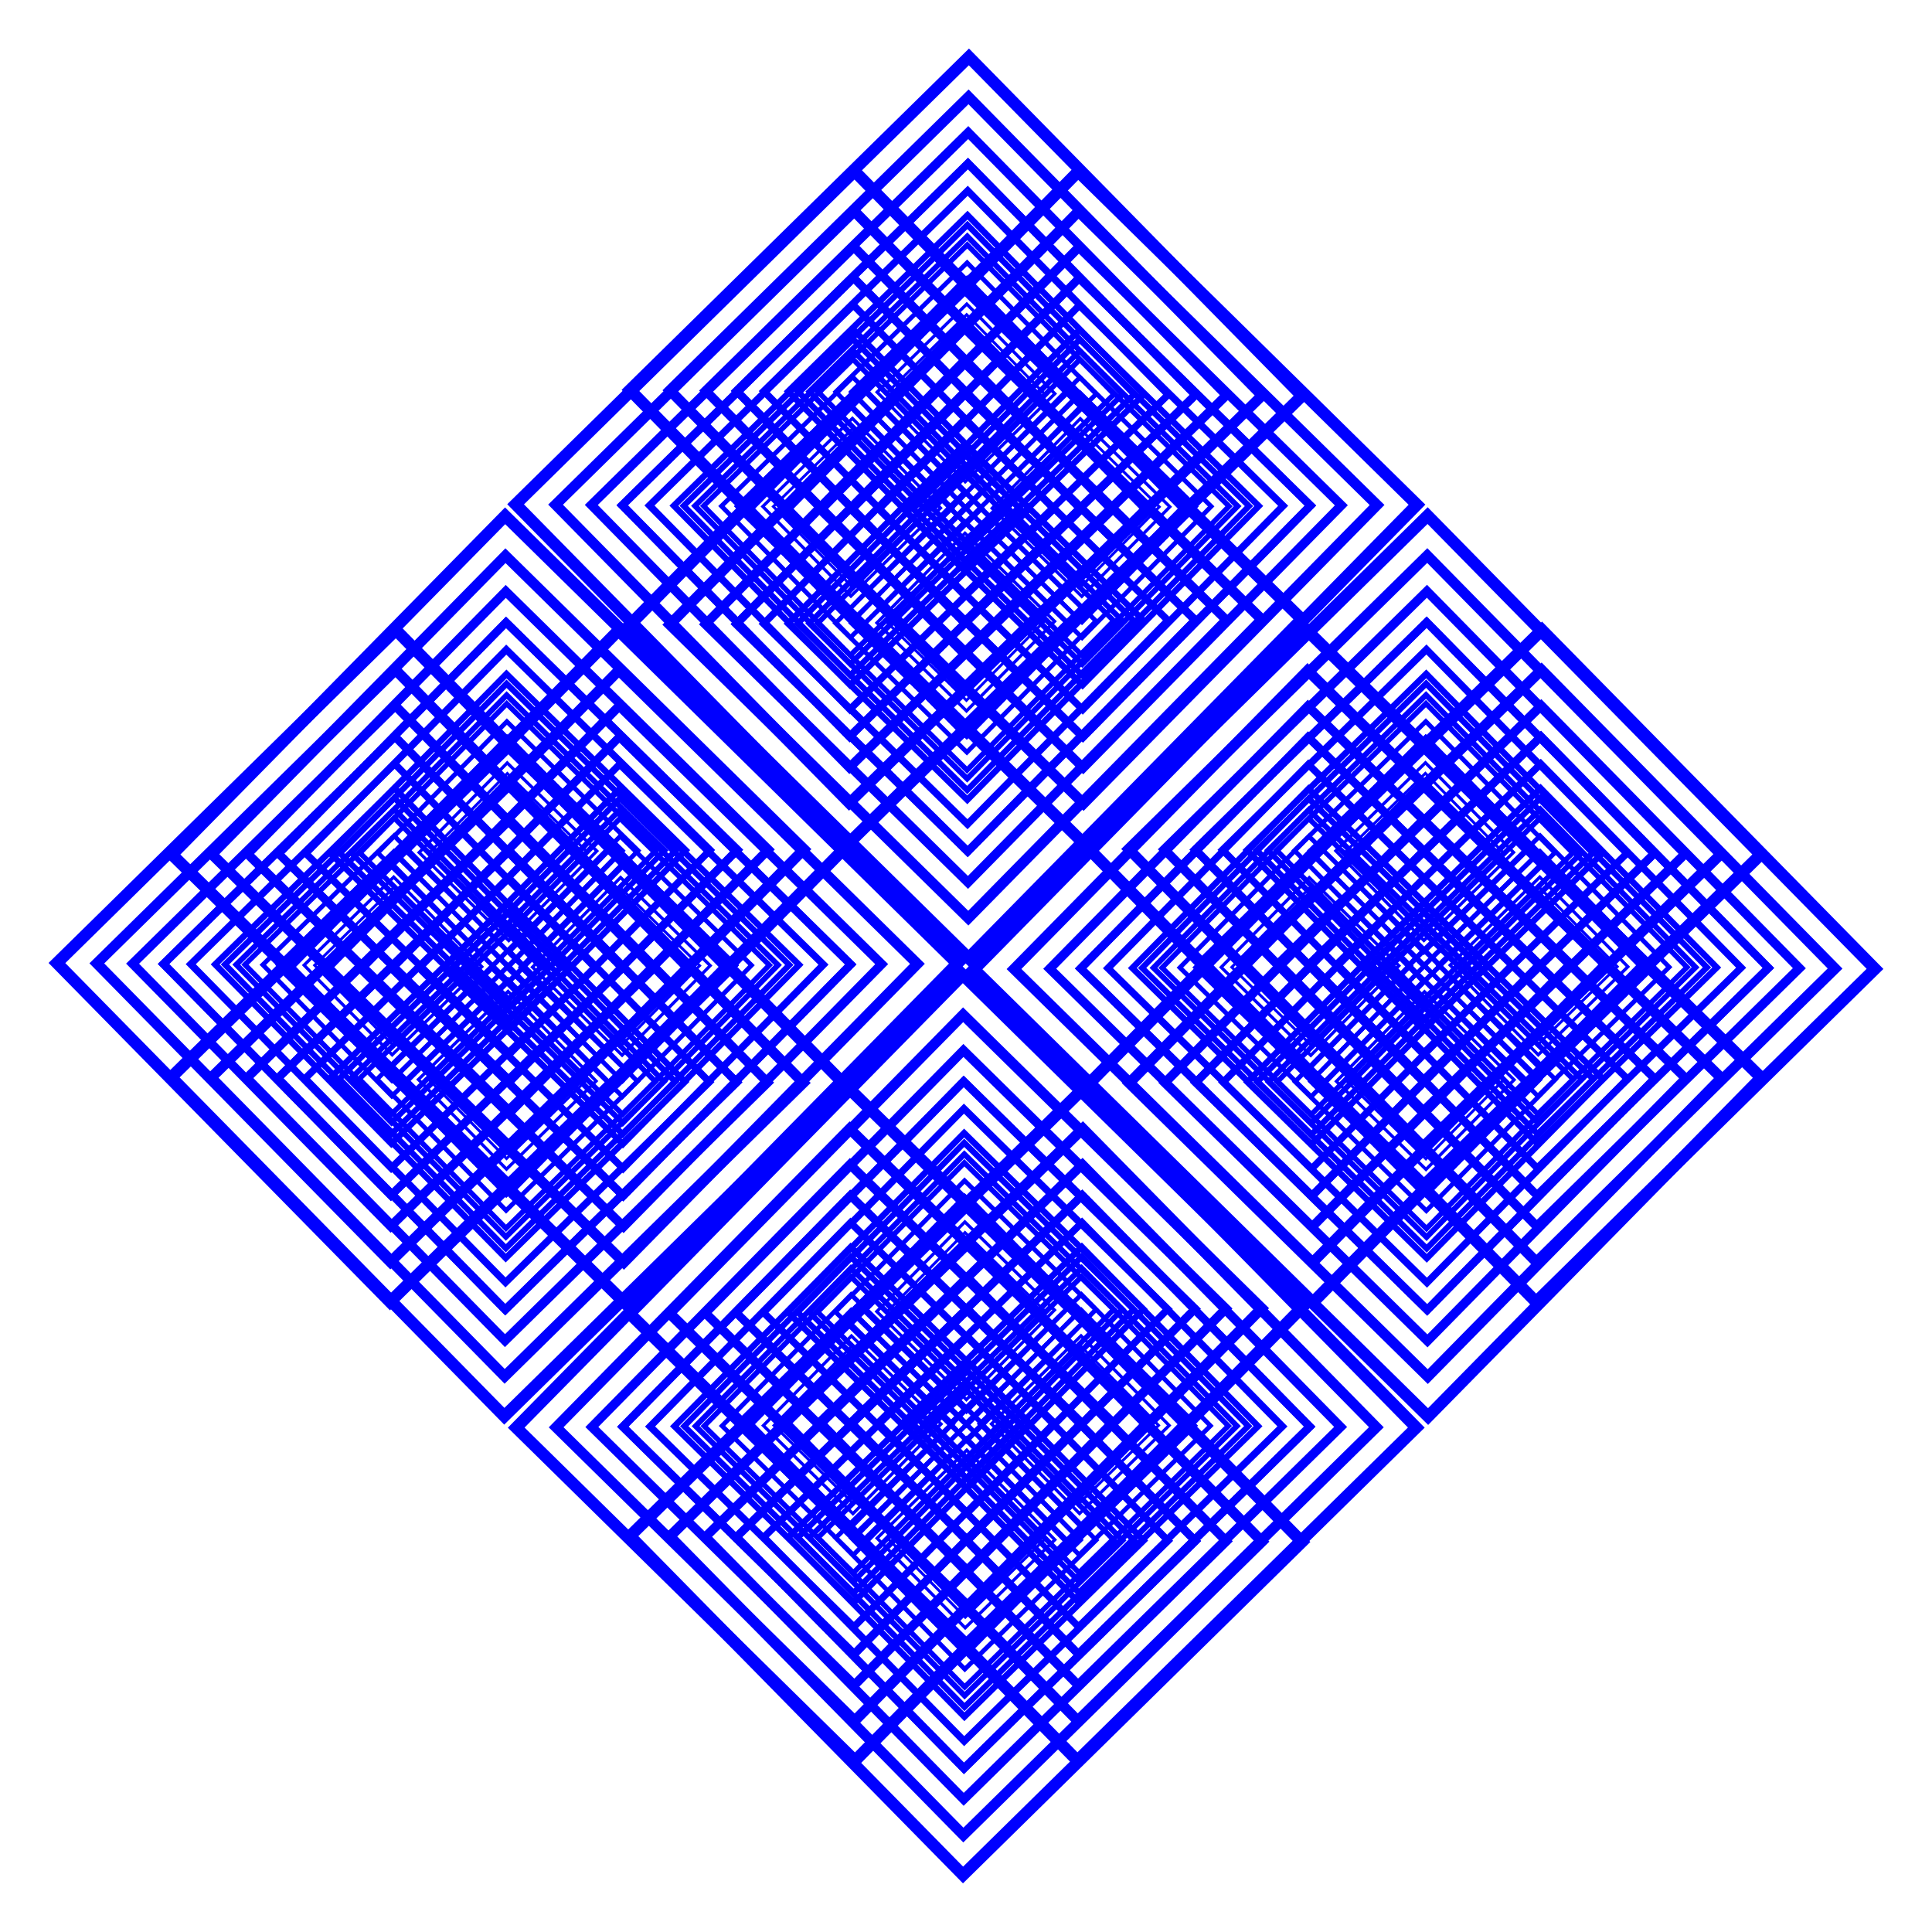 <?xml version="1.0" encoding="UTF-8" standalone="no"?>
<!-- Created with Inkscape (http://www.inkscape.org/) -->

<svg
   width="120"
   height="120"
   viewBox="0 0 120 120"
   version="1.1"
   id="svg1"
   inkscape:version="1.4 (86a8ad7, 2024-10-11)"
   sodipodi:docname="mand_29.svg"
   xmlns:inkscape="http://www.inkscape.org/namespaces/inkscape"
   xmlns:sodipodi="http://sodipodi.sourceforge.net/DTD/sodipodi-0.dtd"
   xmlns="http://www.w3.org/2000/svg"
   xmlns:svg="http://www.w3.org/2000/svg">
  <sodipodi:namedview
     id="namedview1"
     pagecolor="#ffffff"
     bordercolor="#000000"
     borderopacity="0.25"
     inkscape:showpageshadow="2"
     inkscape:pageopacity="0.0"
     inkscape:pagecheckerboard="0"
     inkscape:deskcolor="#d1d1d1"
     inkscape:document-units="px"
     inkscape:zoom="9.725"
     inkscape:cx="60"
     inkscape:cy="44.575835"
     inkscape:window-width="3440"
     inkscape:window-height="1369"
     inkscape:window-x="-8"
     inkscape:window-y="-8"
     inkscape:window-maximized="1"
     inkscape:current-layer="layer1" />
  <defs
     id="defs1">
    <inkscape:path-effect
       effect="copy_rotate"
       starting_point="0,0"
       origin="44.516,63.859"
       id="path-effect64"
       is_visible="true"
       lpeversion="1.2"
       lpesatellites=""
       method="normal"
       num_copies="4"
       starting_angle="0"
       rotation_angle="90"
       gap="-0.01"
       copies_to_360="true"
       mirror_copies="false"
       split_items="false"
       link_styles="false" />
  </defs>
  <g
     inkscape:label="Layer 1"
     inkscape:groupmode="layer"
     id="layer1">
    <g
       id="g64"
       inkscape:path-effect="#path-effect64"
       transform="matrix(1.84,0,0,1.84,-21.911,-57.504)">
      <g
         id="g15"
         transform="rotate(45.499,60,60)">
        <path
           style="fill:#0000ff"
           d="m 51.779,51.779 v 16.441 l 16.441,0 V 51.779 Z m 0.4,0.4 H 67.82 V 67.82 H 52.18 Z M 29.929,73.869 H 46.371 V 57.427 l -16.441,0 z m 0.4,-0.4 0,-15.641 15.641,0 v 15.641 z m 21.689,22.25 0,-16.441 -16.441,0 V 95.719 Z M 51.618,95.318 H 35.978 l 0,-15.641 H 51.618 Z M 73.869,73.629 H 57.427 v 16.441 l 16.441,0 z m -0.4,0.4 0,15.641 H 57.828 l 0,-15.641 z"
           id="rect1"
           inkscape:original-d="M 51.779297,51.779296 V 68.220703 H 68.220703 V 51.779296 Z m 0.400391,0.400391 H 67.820313 V 67.820312 H 52.179688 Z" />
        <path
           style="fill:#0000ff;stroke-width:0.881"
           d="m 52.756,52.756 0,14.488 h 14.488 l 0,-14.488 z m 0.353,0.353 13.782,0 v 13.782 l -13.782,0 z m -22.203,19.783 14.488,0 0,-14.488 h -14.488 z m 0.353,-0.353 V 58.757 l 13.782,0 v 13.782 z m 19.783,22.203 v -14.488 l -14.488,0 0,14.488 z M 50.689,94.389 H 36.907 V 80.607 l 13.782,0 z M 72.892,74.606 H 58.404 v 14.488 h 14.488 z m -0.353,0.353 v 13.782 l -13.782,0 V 74.959 Z"
           id="path1"
           inkscape:original-d="M 52.75616,52.75616 V 67.24384 H 67.24384 V 52.75616 Z m 0.352813,0.352812 H 66.891028 V 66.891027 H 53.108973 Z" />
        <path
           style="fill:#0000ff;stroke-width:0.775"
           d="M 53.63,53.63 V 66.37 H 66.37 V 53.63 Z m 0.31,0.31 12.119,0 v 12.119 l -12.119,0 z m -22.16,18.077 12.74,0 0,-12.74 -12.74,0 z m 0.31,-0.31 V 59.589 l 12.119,0 V 71.708 Z M 50.168,93.868 V 81.128 H 37.428 V 93.868 Z M 49.858,93.558 H 37.739 V 81.438 H 49.858 Z m 22.16,-18.077 -12.74,0 0,12.74 h 12.74 z m -0.31,0.31 0,12.119 -12.119,0 V 75.79 Z"
           id="path2"
           inkscape:original-d="M 53.630196,53.630196 V 66.369804 H 66.369804 V 53.630196 Z m 0.310243,0.310243 H 66.059561 V 66.059561 H 53.940439 Z" />
        <path
           style="fill:#0000ff;stroke-width:0.683"
           d="m 54.387,54.387 0,11.226 11.226,0 0,-11.226 z m 0.273,0.273 h 10.679 l 0,10.679 H 54.66 Z M 32.537,71.261 H 43.763 V 60.035 l -11.226,0 z m 0.273,-0.273 0,-10.679 h 10.679 v 10.679 z m 16.6,22.123 0,-11.226 -11.226,0 0,11.226 z M 49.138,92.837 H 38.459 l 0,-10.679 H 49.138 Z M 71.261,76.237 H 60.035 v 11.226 l 11.226,0 z m -0.273,0.273 0,10.679 -10.679,0 V 76.51 Z"
           id="path3"
           inkscape:original-d="M 54.387118,54.387118 V 65.612881 H 65.612881 V 54.387118 Z m 0.273377,0.273376 H 65.339506 V 65.339506 H 54.660495 Z" />
        <path
           style="fill:#0000ff;stroke-width:0.683"
           d="m 54.387,54.387 0,11.226 h 11.226 l 0,-11.226 z m 0.273,0.273 10.679,0 v 10.679 l -10.679,0 z M 32.537,71.261 H 43.763 V 60.035 H 32.537 Z m 0.273,-0.273 0,-10.679 10.679,0 0,10.679 z M 49.411,93.111 V 81.885 l -11.226,0 v 11.226 z m -0.273,-0.273 -10.679,0 v -10.679 l 10.679,0 z M 71.261,76.237 H 60.035 l 0,11.226 h 11.226 z m -0.273,0.273 0,10.679 -10.679,0 V 76.51 Z"
           id="path4"
           inkscape:original-d="M 54.387118,54.387118 V 65.612882 H 65.612881 V 54.387118 Z m 0.273377,0.273377 h 10.679011 v 10.67901 H 54.660495 Z" />
        <path
           style="fill:#0000ff;stroke-width:0.602"
           d="m 55.054,55.054 0,9.892 h 9.892 v -9.892 z m 0.241,0.241 h 9.41 v 9.41 l -9.41,0 z M 33.204,70.594 h 9.892 v -9.892 l -9.892,0 z m 0.241,-0.241 0,-9.41 h 9.41 v 9.41 z m 15.299,22.091 0,-9.892 h -9.892 v 9.892 z m -0.241,-0.241 h -9.41 l 0,-9.41 9.41,0 z m 22.091,-15.299 -9.892,0 0,9.892 9.892,0 z m -0.241,0.241 0,9.41 -9.41,0 v -9.41 z"
           id="path5"
           inkscape:original-d="m 55.054096,55.054095 v 9.891809 h 9.891808 v -9.891809 z m 0.240892,0.240891 h 9.410026 v 9.410026 h -9.410026 z" />
        <path
           style="fill:#0000ff;stroke-width:0.529"
           d="m 55.651,55.651 v 8.698 l 8.698,0 0,-8.698 z m 0.212,0.212 8.275,0 v 8.275 H 55.863 Z M 33.801,69.997 h 8.698 v -8.698 l -8.698,0 z m 0.212,-0.212 v -8.275 l 8.275,0 v 8.275 z m 14.135,22.062 v -8.698 l -8.698,0 0,8.698 z m -0.212,-0.212 h -8.275 l 0,-8.275 h 8.275 z M 69.997,77.501 h -8.698 v 8.698 l 8.698,0 z m -0.212,0.212 v 8.275 l -8.275,0 v -8.275 z"
           id="path6"
           inkscape:original-d="m 55.650864,55.650864 v 8.698272 h 8.698272 v -8.698272 z m 0.211826,0.211826 h 8.27462 v 8.27462 h -8.27462 z" />
        <path
           style="fill:#0000ff;stroke-width:0.466"
           d="m 56.168,56.168 v 7.665 l 7.665,0 v -7.665 z m 0.187,0.187 7.291,0 v 7.291 h -7.291 z m -22.037,13.126 7.665,0 V 61.816 H 34.318 Z m 0.187,-0.187 0,-7.291 7.291,0 v 7.291 z M 47.63,91.33 v -7.665 l -7.665,0 v 7.665 z m -0.187,-0.187 h -7.291 l 0,-7.291 h 7.291 z M 69.48,78.018 h -7.665 v 7.665 l 7.665,0 z m -0.187,0.187 v 7.291 h -7.291 v -7.291 z"
           id="path7"
           inkscape:original-d="m 56.167671,56.167671 v 7.664658 h 7.664658 v -7.664658 z m 0.186655,0.186654 h 7.291349 v 7.291349 h -7.291349 z" />
        <path
           style="fill:#0000ff;stroke-width:0.5"
           d="m 55.89,55.89 0,8.221 h 8.221 l 0,-8.221 z m 0.2,0.2 h 7.82 l 0,7.82 H 56.09 Z M 34.04,69.758 h 8.221 l 0,-8.221 -8.221,0 z m 0.2,-0.2 0,-7.82 7.82,0 v 7.82 z M 47.909,91.608 V 83.388 h -8.221 v 8.221 z m -0.2,-0.2 -7.82,0 0,-7.82 h 7.82 z M 69.758,77.74 h -8.221 v 8.221 l 8.221,0 z m -0.2,0.2 v 7.82 h -7.82 v -7.82 z"
           id="path8"
           inkscape:original-d="m 55.889648,55.889648 v 8.220703 h 8.220704 v -8.220703 z m 0.200195,0.200195 h 7.820313 v 7.820313 h -7.820313 z" />
        <path
           style="fill:#0000ff;stroke-width:0.441"
           d="m 56.378,56.378 0,7.244 7.244,0 v -7.244 z m 0.176,0.176 6.891,0 v 6.891 l -6.891,0 z M 34.528,69.27 h 7.244 l 0,-7.244 -7.244,0 z m 0.176,-0.176 v -6.891 l 6.891,0 0,6.891 z M 47.42,91.12 V 83.876 H 40.176 l 0,7.244 z m -0.176,-0.176 h -6.891 l 0,-6.891 6.891,0 z m 22.026,-12.716 -7.244,0 0,7.244 h 7.244 z m -0.176,0.176 v 6.891 h -6.891 l 0,-6.891 z"
           id="path9"
           inkscape:original-d="m 56.37808,56.378081 v 7.243839 h 7.243839 v -7.243839 z m 0.176406,0.176405 h 6.891028 v 6.891028 h -6.891028 z" />
        <path
           style="fill:#0000ff;stroke-width:0.387"
           d="m 56.815,56.815 v 6.37 l 6.37,0 v -6.37 z m 0.155,0.155 6.06,0 v 6.06 l -6.06,0 z M 34.965,68.833 h 6.37 v -6.37 l -6.37,0 z m 0.155,-0.155 0,-6.06 6.06,0 v 6.06 z m 11.863,22.005 0,-6.37 h -6.37 v 6.37 z m -0.155,-0.155 -6.06,0 0,-6.06 6.06,0 z M 68.833,78.665 h -6.37 l 0,6.37 6.37,0 z m -0.155,0.155 v 6.06 h -6.06 l 0,-6.06 z"
           id="path10"
           inkscape:original-d="m 56.815098,56.815097 v 6.369805 h 6.369804 v -6.369805 z m 0.155122,0.155123 h 6.05956 v 6.05956 h -6.05956 z" />
        <path
           style="fill:#0000ff;stroke-width:0.341"
           d="m 57.194,57.194 0,5.613 h 5.613 v -5.613 z m 0.137,0.137 5.34,0 0,5.34 -5.34,0 z M 35.344,68.455 h 5.613 V 62.842 h -5.613 z m 0.137,-0.137 0,-5.34 h 5.34 l 0,5.34 z M 46.605,90.304 v -5.613 l -5.613,0 v 5.613 z m -0.137,-0.137 -5.34,0 v -5.34 l 5.34,0 z M 68.455,79.043 H 62.842 v 5.613 l 5.613,0 z m -0.137,0.137 0,5.34 h -5.34 v -5.34 z"
           id="path11"
           inkscape:original-d="m 57.193559,57.193559 v 5.612881 h 5.612881 v -5.612881 z m 0.136688,0.136687 h 5.339506 v 5.339506 h -5.339506 z" />
        <path
           style="fill:#0000ff;stroke-width:0.341"
           d="m 57.194,57.194 0,5.613 h 5.613 v -5.613 z m 0.137,0.137 5.34,0 v 5.34 l -5.34,0 z M 35.344,68.455 h 5.613 V 62.842 h -5.613 z m 0.137,-0.137 v -5.34 l 5.34,0 0,5.34 z M 46.605,90.304 v -5.613 l -5.613,0 v 5.613 z m -0.137,-0.137 h -5.34 v -5.34 l 5.34,0 z M 68.455,79.043 H 62.842 v 5.613 l 5.613,0 z m -0.137,0.137 v 5.34 h -5.34 v -5.34 z"
           id="path12"
           inkscape:original-d="m 57.193559,57.193559 v 5.612881 h 5.612881 v -5.612881 z m 0.136688,0.136688 h 5.339506 v 5.339505 h -5.339506 z" />
        <path
           style="fill:#0000ff;stroke-width:0.301"
           d="m 57.527,57.527 v 4.946 h 4.946 l 0,-4.946 z m 0.12,0.12 h 4.705 v 4.705 h -4.705 z m -21.97,10.474 4.946,0 v -4.946 l -4.946,0 z m 0.12,-0.12 0,-4.705 h 4.705 v 4.705 z m 10.474,21.97 v -4.946 h -4.946 v 4.946 z m -0.12,-0.12 h -4.705 v -4.705 h 4.705 z m 21.97,-10.474 -4.946,0 v 4.946 l 4.946,0 z m -0.12,0.12 0,4.705 -4.705,0 v -4.705 z"
           id="path13"
           inkscape:original-d="m 57.527048,57.527048 v 4.945904 h 4.945904 v -4.945904 z m 0.120445,0.120446 h 4.705013 v 4.705013 h -4.705013 z" />
        <path
           style="fill:#0000ff;stroke-width:0.265"
           d="m 57.825,57.825 v 4.349 l 4.349,0 0,-4.349 z m 0.106,0.106 4.137,0 v 4.137 l -4.137,0 z M 35.976,67.823 h 4.349 l 0,-4.349 H 35.976 Z m 0.106,-0.106 0,-4.137 h 4.137 l 0,4.137 z m 9.891,21.956 0,-4.349 h -4.349 v 4.349 z m -0.106,-0.106 h -4.137 v -4.137 l 4.137,0 z m 21.956,-9.891 -4.349,0 0,4.349 h 4.349 z m -0.106,0.106 0,4.137 h -4.137 v -4.137 z"
           id="path14"
           inkscape:original-d="m 57.825432,57.825431 v 4.349137 h 4.349136 v -4.349137 z m 0.105913,0.105913 h 4.137311 v 4.137311 h -4.137311 z" />
        <path
           style="fill:#0000ff;stroke-width:0.233"
           d="m 58.084,58.084 0,3.832 3.832,0 v -3.832 z m 0.093,0.093 3.646,0 v 3.646 l -3.646,0 z m -21.943,9.387 3.832,0 v -3.832 h -3.832 z m 0.093,-0.093 v -3.646 h 3.646 v 3.646 z m 9.387,21.943 v -3.832 l -3.832,0 v 3.832 z m -0.093,-0.093 H 41.975 v -3.646 l 3.646,0 z m 21.943,-9.387 -3.832,0 0,3.832 3.832,0 z m -0.093,0.093 0,3.646 h -3.646 v -3.646 z"
           id="path15"
           inkscape:original-d="m 58.083835,58.083835 v 3.832329 h 3.832329 v -3.832329 z m 0.09333,0.09333 h 3.645674 v 3.645674 h -3.645674 z" />
      </g>
      <g
         id="g31"
         transform="matrix(0.701,-0.713,-0.713,-0.701,60.739,152.568)">
        <path
           style="fill:#0000ff"
           d="m 51.779,51.779 0,16.441 16.441,0 V 51.779 Z m 0.4,0.4 15.641,0 V 67.82 H 52.18 Z m 21.689,21.45 -16.441,0 0,16.441 h 16.441 z m -0.4,0.4 0,15.641 -15.641,0 0,-15.641 z m -21.45,21.689 0,-16.441 -16.441,0 V 95.719 Z M 51.618,95.318 H 35.978 l 0,-15.641 H 51.618 Z M 29.929,73.869 l 16.441,0 0,-16.441 -16.441,0 z m 0.4,-0.4 0,-15.641 h 15.641 v 15.641 z"
           id="path16"
           inkscape:original-d="M 51.779297,51.779296 V 68.220703 H 68.220703 V 51.779296 Z m 0.400391,0.400391 H 67.820313 V 67.820312 H 52.179688 Z" />
        <path
           style="fill:#0000ff;stroke-width:0.881"
           d="m 52.756,52.756 0,14.488 h 14.488 l 0,-14.488 z m 0.353,0.353 H 66.891 V 66.891 H 53.109 Z M 72.892,74.606 H 58.404 l 0,14.488 14.488,0 z m -0.353,0.353 V 88.741 H 58.757 V 74.959 Z m -21.497,19.783 0,-14.488 h -14.488 l 0,14.488 z m -0.353,-0.353 -13.782,0 0,-13.782 H 50.689 Z M 30.906,72.892 h 14.488 l 0,-14.488 h -14.488 z m 0.353,-0.353 0,-13.782 h 13.782 l 0,13.782 z"
           id="path17"
           inkscape:original-d="M 52.75616,52.75616 V 67.24384 H 67.24384 V 52.75616 Z m 0.352813,0.352812 H 66.891028 V 66.891027 H 53.108973 Z" />
        <path
           style="fill:#0000ff;stroke-width:0.775"
           d="m 53.63,53.63 v 12.74 l 12.74,0 0,-12.74 z m 0.31,0.31 H 66.06 V 66.06 H 53.94 Z M 72.018,75.48 H 59.278 l 0,12.74 12.74,0 z m -0.31,0.31 V 87.909 H 59.589 l 0,-12.119 z M 50.168,93.868 V 81.128 H 37.428 V 93.868 Z M 49.858,93.558 H 37.739 l 0,-12.119 H 49.858 Z M 31.78,72.018 h 12.74 l 0,-12.74 -12.74,0 z m 0.31,-0.31 0,-12.119 h 12.119 l 0,12.119 z"
           id="path18"
           inkscape:original-d="M 53.630196,53.630196 V 66.369804 H 66.369804 V 53.630196 Z m 0.310243,0.310243 H 66.059561 V 66.059561 H 53.940439 Z" />
        <path
           style="fill:#0000ff;stroke-width:0.683"
           d="m 54.387,54.387 0,11.226 11.226,0 0,-11.226 z m 0.273,0.273 H 65.34 V 65.34 H 54.66 Z m 16.6,21.577 H 60.035 l 0,11.226 11.226,0 z m -0.273,0.273 v 10.679 l -10.679,0 0,-10.679 z m -21.577,16.6 0,-11.226 -11.226,0 0,11.226 z M 49.138,92.837 H 38.459 l 0,-10.679 H 49.138 Z M 32.537,71.261 h 11.226 l 0,-11.226 -11.226,0 z m 0.273,-0.273 0,-10.679 10.679,0 0,10.679 z"
           id="path19"
           inkscape:original-d="M 54.387118,54.387118 V 65.612881 H 65.612881 V 54.387118 Z m 0.273377,0.273376 H 65.339506 V 65.339506 H 54.660495 Z" />
        <path
           style="fill:#0000ff;stroke-width:0.683"
           d="m 54.387,54.387 0,11.226 h 11.226 l 0,-11.226 z m 0.273,0.273 h 10.679 v 10.679 H 54.66 Z M 71.261,76.237 H 60.035 v 11.226 h 11.226 z m -0.273,0.273 v 10.679 h -10.679 l 0,-10.679 z m -21.577,16.6 0,-11.226 H 38.185 V 93.111 Z M 49.138,92.837 H 38.459 l 0,-10.679 10.679,0 z M 32.537,71.261 h 11.226 l 0,-11.226 H 32.537 Z m 0.273,-0.273 0,-10.679 10.679,0 v 10.679 z"
           id="path20"
           inkscape:original-d="M 54.387118,54.387118 V 65.612882 H 65.612881 V 54.387118 Z m 0.273377,0.273377 h 10.679011 v 10.67901 H 54.660495 Z" />
        <path
           style="fill:#0000ff;stroke-width:0.602"
           d="m 55.054,55.054 0,9.892 9.892,0 0,-9.892 z m 0.241,0.241 h 9.41 l 0,9.41 -9.41,0 z m 15.299,21.609 -9.892,0 0,9.892 9.892,0 z m -0.241,0.241 v 9.41 l -9.41,0 0,-9.41 z m -21.609,15.299 0,-9.892 -9.892,0 0,9.892 z M 48.503,92.203 H 39.093 l 0,-9.41 9.41,0 z m -15.299,-21.609 9.892,0 0,-9.892 -9.892,0 z m 0.241,-0.241 v -9.41 l 9.41,0 0,9.41 z"
           id="path21"
           inkscape:original-d="m 55.054096,55.054095 v 9.891809 h 9.891808 v -9.891809 z m 0.240892,0.240891 h 9.410026 v 9.410026 h -9.410026 z" />
        <path
           style="fill:#0000ff;stroke-width:0.529"
           d="m 55.651,55.651 0,8.698 8.698,0 0,-8.698 z m 0.212,0.212 8.275,0 v 8.275 l -8.275,0 z m 14.135,21.638 h -8.698 l 0,8.698 h 8.698 z m -0.212,0.212 0,8.275 h -8.275 l 0,-8.275 z m -21.638,14.135 0,-8.698 -8.698,0 0,8.698 z m -0.212,-0.212 -8.275,0 v -8.275 l 8.275,0 z m -14.135,-21.638 8.698,0 0,-8.698 h -8.698 z m 0.212,-0.212 v -8.275 h 8.275 l 0,8.275 z"
           id="path22"
           inkscape:original-d="m 55.650864,55.650864 v 8.698272 h 8.698272 v -8.698272 z m 0.211826,0.211826 h 8.27462 v 8.27462 h -8.27462 z" />
        <path
           style="fill:#0000ff;stroke-width:0.466"
           d="m 56.168,56.168 0,7.665 7.665,0 0,-7.665 z m 0.187,0.187 h 7.291 v 7.291 h -7.291 z m 13.126,21.663 -7.665,0 v 7.665 h 7.665 z m -0.187,0.187 v 7.291 l -7.291,0 v -7.291 z m -21.663,13.126 0,-7.665 -7.665,0 v 7.665 z m -0.187,-0.187 h -7.291 l 0,-7.291 h 7.291 z M 34.318,69.48 h 7.665 v -7.665 l -7.665,0 z m 0.187,-0.187 0,-7.291 h 7.291 l 0,7.291 z"
           id="path23"
           inkscape:original-d="m 56.167671,56.167671 v 7.664658 h 7.664658 v -7.664658 z m 0.186655,0.186654 h 7.291349 v 7.291349 h -7.291349 z" />
        <path
           style="fill:#0000ff;stroke-width:0.5"
           d="m 55.89,55.89 0,8.221 h 8.221 v -8.221 z m 0.2,0.2 h 7.82 l 0,7.82 h -7.82 z m 13.669,21.65 -8.221,0 0,8.221 h 8.221 z m -0.2,0.2 v 7.82 l -7.82,0 0,-7.82 z m -21.65,13.669 0,-8.221 h -8.221 v 8.221 z M 47.708,91.408 H 39.888 V 83.588 h 7.82 z M 34.04,69.758 h 8.221 l 0,-8.221 h -8.221 z m 0.2,-0.2 v -7.82 l 7.82,0 0,7.82 z"
           id="path24"
           inkscape:original-d="m 55.889648,55.889648 v 8.220703 h 8.220704 v -8.220703 z m 0.200195,0.200195 h 7.820313 v 7.820313 h -7.820313 z" />
        <path
           style="fill:#0000ff;stroke-width:0.441"
           d="m 56.378,56.378 0,7.244 h 7.244 l 0,-7.244 z m 0.176,0.176 6.891,0 0,6.891 h -6.891 z m 12.716,21.674 H 62.026 l 0,7.244 h 7.244 z m -0.176,0.176 0,6.891 -6.891,0 v -6.891 z m -21.674,12.716 0,-7.244 -7.244,0 v 7.244 z m -0.176,-0.176 -6.891,0 0,-6.891 h 6.891 z M 34.528,69.27 h 7.244 l 0,-7.244 -7.244,0 z m 0.176,-0.176 0,-6.891 6.891,0 0,6.891 z"
           id="path25"
           inkscape:original-d="m 56.37808,56.378081 v 7.243839 h 7.243839 v -7.243839 z m 0.176406,0.176405 h 6.891028 v 6.891028 h -6.891028 z" />
        <path
           style="fill:#0000ff;stroke-width:0.387"
           d="m 56.815,56.815 v 6.37 h 6.37 l 0,-6.37 z m 0.155,0.155 h 6.06 l 0,6.06 h -6.06 z m 11.863,21.695 h -6.37 l 0,6.37 6.37,0 z m -0.155,0.155 v 6.06 l -6.06,0 0,-6.06 z m -21.695,11.863 0,-6.37 h -6.37 l 0,6.37 z m -0.155,-0.155 -6.06,0 0,-6.06 6.06,0 z M 34.965,68.833 h 6.37 l 0,-6.37 h -6.37 z m 0.155,-0.155 0,-6.06 h 6.06 l 0,6.06 z"
           id="path26"
           inkscape:original-d="m 56.815098,56.815097 v 6.369805 h 6.369804 v -6.369805 z m 0.155122,0.155123 h 6.05956 v 6.05956 h -6.05956 z" />
        <path
           style="fill:#0000ff;stroke-width:0.341"
           d="m 57.194,57.194 v 5.613 h 5.613 l 0,-5.613 z m 0.137,0.137 h 5.34 l 0,5.34 -5.34,0 z m 11.124,21.713 -5.613,0 v 5.613 l 5.613,0 z m -0.137,0.137 0,5.34 H 62.978 V 79.18 Z M 46.605,90.304 v -5.613 h -5.613 l 0,5.613 z m -0.137,-0.137 -5.34,0 0,-5.34 h 5.34 z M 35.344,68.455 h 5.613 V 62.842 l -5.613,0 z m 0.137,-0.137 v -5.34 l 5.34,0 v 5.34 z"
           id="path27"
           inkscape:original-d="m 57.193559,57.193559 v 5.612881 h 5.612881 v -5.612881 z m 0.136688,0.136687 h 5.339506 v 5.339506 h -5.339506 z" />
        <path
           style="fill:#0000ff;stroke-width:0.341"
           d="m 57.194,57.194 v 5.613 h 5.613 l 0,-5.613 z m 0.137,0.137 h 5.34 l 0,5.34 -5.34,0 z m 11.124,21.713 -5.613,0 v 5.613 l 5.613,0 z m -0.137,0.137 v 5.34 H 62.978 V 79.18 Z M 46.605,90.304 v -5.613 h -5.613 l 0,5.613 z m -0.137,-0.137 -5.34,0 v -5.34 h 5.34 z M 35.344,68.455 h 5.613 V 62.842 l -5.613,0 z m 0.137,-0.137 0,-5.34 5.34,0 v 5.34 z"
           id="path28"
           inkscape:original-d="m 57.193559,57.193559 v 5.612881 h 5.612881 v -5.612881 z m 0.136688,0.136688 h 5.339506 v 5.339505 h -5.339506 z" />
        <path
           style="fill:#0000ff;stroke-width:0.301"
           d="m 57.527,57.527 0,4.946 4.946,0 v -4.946 z m 0.12,0.12 h 4.705 l 0,4.705 h -4.705 z m 10.474,21.729 h -4.946 l 0,4.946 4.946,0 z m -0.12,0.12 v 4.705 h -4.705 l 0,-4.705 z m -21.729,10.474 v -4.946 h -4.946 v 4.946 z m -0.12,-0.12 h -4.705 l 0,-4.705 h 4.705 z m -10.474,-21.729 4.946,0 0,-4.946 h -4.946 z m 0.12,-0.12 0,-4.705 4.705,0 v 4.705 z"
           id="path29"
           inkscape:original-d="m 57.527048,57.527048 v 4.945904 h 4.945904 v -4.945904 z m 0.120445,0.120446 h 4.705013 v 4.705013 h -4.705013 z" />
        <path
           style="fill:#0000ff;stroke-width:0.265"
           d="m 57.825,57.825 0,4.349 4.349,0 0,-4.349 z m 0.106,0.106 h 4.137 l 0,4.137 h -4.137 z m 9.891,21.744 h -4.349 l 0,4.349 4.349,0 z m -0.106,0.106 v 4.137 h -4.137 l 0,-4.137 z m -21.744,9.891 0,-4.349 -4.349,0 0,4.349 z m -0.106,-0.106 -4.137,0 0,-4.137 4.137,0 z m -9.891,-21.744 4.349,0 0,-4.349 -4.349,0 z m 0.106,-0.106 0,-4.137 h 4.137 l 0,4.137 z"
           id="path30"
           inkscape:original-d="m 57.825432,57.825431 v 4.349137 h 4.349136 v -4.349137 z m 0.105913,0.105913 h 4.137311 v 4.137311 h -4.137311 z" />
        <path
           style="fill:#0000ff;stroke-width:0.233"
           d="m 58.084,58.084 0,3.832 h 3.832 v -3.832 z m 0.093,0.093 h 3.646 v 3.646 h -3.646 z m 9.387,21.757 -3.832,0 0,3.832 h 3.832 z m -0.093,0.093 v 3.646 l -3.646,0 0,-3.646 z m -21.757,9.387 0,-3.832 -3.832,0 v 3.832 z m -0.093,-0.093 h -3.646 l 0,-3.646 3.646,0 z m -9.387,-21.757 3.832,0 0,-3.832 -3.832,0 z m 0.093,-0.093 v -3.646 l 3.646,0 0,3.646 z"
           id="path31"
           inkscape:original-d="m 58.083835,58.083835 v 3.832329 h 3.832329 v -3.832329 z m 0.09333,0.09333 h 3.645674 v 3.645674 h -3.645674 z" />
      </g>
      <g
         id="g47"
         transform="rotate(135.499,61.14,62.719)">
        <path
           style="fill:#0000ff"
           d="m 51.779,51.779 v 16.441 l 16.441,0 V 51.779 Z m 0.4,0.4 H 67.82 V 67.82 H 52.18 Z m -0.162,43.396 16.441,0 V 79.134 H 52.018 Z m 0.4,-0.4 V 79.534 l 15.641,0 v 15.641 z m 43.396,0.162 V 78.896 l -16.441,0 V 95.337 Z M 95.413,94.937 H 79.773 V 79.296 H 95.413 Z M 95.575,51.541 H 79.134 V 67.982 H 95.575 Z M 95.175,51.941 V 67.582 H 79.534 l 0,-15.641 z"
           id="path32"
           inkscape:original-d="M 51.779297,51.779296 V 68.220703 H 68.220703 V 51.779296 Z m 0.400391,0.400391 H 67.820313 V 67.820312 H 52.179688 Z" />
        <path
           style="fill:#0000ff;stroke-width:0.881"
           d="m 52.756,52.756 0,14.488 H 67.244 V 52.756 Z m 0.353,0.353 13.782,0 v 13.782 l -13.782,0 z m -0.115,41.49 h 14.488 v -14.488 h -14.488 z m 0.353,-0.353 0,-13.782 13.782,0 v 13.782 z m 41.49,0.115 v -14.488 h -14.488 v 14.488 z m -0.353,-0.353 -13.782,0 V 80.225 H 94.484 Z m 0.115,-41.49 -14.488,0 v 14.488 h 14.488 z m -0.353,0.353 0,13.782 -13.782,0 0,-13.782 z"
           id="path33"
           inkscape:original-d="M 52.75616,52.75616 V 67.24384 H 67.24384 V 52.75616 Z m 0.352813,0.352812 H 66.891028 V 66.891027 H 53.108973 Z" />
        <path
           style="fill:#0000ff;stroke-width:0.775"
           d="m 53.63,53.63 0,12.74 H 66.37 V 53.63 Z m 0.31,0.31 h 12.119 l 0,12.119 H 53.94 Z m -0.072,39.784 12.74,0 0,-12.74 -12.74,0 z m 0.31,-0.31 0,-12.119 h 12.119 v 12.119 z m 39.784,0.072 V 80.747 l -12.74,0 v 12.74 z m -0.31,-0.31 -12.119,0 0,-12.119 12.119,0 z m 0.072,-39.784 H 80.985 v 12.74 l 12.74,0 z m -0.31,0.31 0,12.119 -12.119,0 0,-12.119 z"
           id="path34"
           inkscape:original-d="M 53.630196,53.630196 V 66.369804 H 66.369804 V 53.630196 Z m 0.310243,0.310243 H 66.059561 V 66.059561 H 53.940439 Z" />
        <path
           style="fill:#0000ff;stroke-width:0.683"
           d="m 54.387,54.387 0,11.226 h 11.226 l 0,-11.226 z m 0.273,0.273 H 65.34 V 65.34 H 54.66 Z m -0.035,38.307 11.226,0 V 81.742 H 54.625 Z M 54.899,92.694 V 82.015 H 65.578 V 92.694 Z m 38.307,0.035 0,-11.226 H 81.98 l 0,11.226 z M 92.933,92.456 H 82.254 V 81.777 l 10.679,0 z m 0.035,-38.307 -11.226,0 0,11.226 h 11.226 z m -0.273,0.273 v 10.679 l -10.679,0 V 54.422 Z"
           id="path35"
           inkscape:original-d="M 54.387118,54.387118 V 65.612881 H 65.612881 V 54.387118 Z m 0.273377,0.273376 H 65.339506 V 65.339506 H 54.660495 Z" />
        <path
           style="fill:#0000ff;stroke-width:0.683"
           d="m 54.387,54.387 0,11.226 11.226,0 0,-11.226 z m 0.273,0.273 h 10.679 v 10.679 H 54.66 Z m -0.035,38.307 11.226,0 V 81.742 H 54.625 Z M 54.899,92.694 V 82.015 h 10.679 V 92.694 Z m 38.307,0.035 0,-11.226 H 81.98 l 0,11.226 z M 92.933,92.456 H 82.254 V 81.777 H 92.933 Z M 92.968,54.149 H 81.742 V 65.375 H 92.968 Z M 92.694,54.422 V 65.101 H 82.015 V 54.422 Z"
           id="path36"
           inkscape:original-d="M 54.387118,54.387118 V 65.612882 H 65.612881 V 54.387118 Z m 0.273377,0.273377 h 10.679011 v 10.67901 H 54.660495 Z" />
        <path
           style="fill:#0000ff;stroke-width:0.602"
           d="m 55.054,55.054 0,9.892 9.892,0 0,-9.892 z m 0.241,0.241 h 9.41 l 0,9.41 h -9.41 z m -0.003,37.006 9.892,0 v -9.892 l -9.892,0 z m 0.241,-0.241 0,-9.41 h 9.41 v 9.41 z m 37.006,0.003 v -9.892 l -9.892,0 v 9.892 z m -0.241,-0.241 h -9.41 v -9.41 h 9.41 z m 0.003,-37.006 h -9.892 v 9.892 h 9.892 z m -0.241,0.241 0,9.41 -9.41,0 0,-9.41 z"
           id="path37"
           inkscape:original-d="m 55.054096,55.054095 v 9.891809 h 9.891808 v -9.891809 z m 0.240892,0.240891 h 9.410026 v 9.410026 h -9.410026 z" />
        <path
           style="fill:#0000ff;stroke-width:0.529"
           d="m 55.651,55.651 0,8.698 8.698,0 v -8.698 z m 0.212,0.212 8.275,0 0,8.275 h -8.275 z m 0.026,35.841 8.698,0 v -8.698 h -8.698 z m 0.212,-0.212 v -8.275 l 8.275,0 v 8.275 z m 35.841,-0.026 0,-8.698 h -8.698 l 0,8.698 z m -0.212,-0.212 h -8.275 v -8.275 l 8.275,0 z m -0.026,-35.841 h -8.698 v 8.698 h 8.698 z m -0.212,0.212 0,8.275 h -8.275 v -8.275 z"
           id="path38"
           inkscape:original-d="m 55.650864,55.650864 v 8.698272 h 8.698272 v -8.698272 z m 0.211826,0.211826 h 8.27462 v 8.27462 h -8.27462 z" />
        <path
           style="fill:#0000ff;stroke-width:0.466"
           d="m 56.168,56.168 0,7.665 h 7.665 l 0,-7.665 z m 0.187,0.187 7.291,0 v 7.291 l -7.291,0 z m 0.052,34.833 7.665,0 v -7.665 l -7.665,0 z m 0.187,-0.187 0,-7.291 h 7.291 l 0,7.291 z m 34.833,-0.052 0,-7.665 h -7.665 l 0,7.665 z m -0.187,-0.187 h -7.291 v -7.291 l 7.291,0 z m -0.052,-34.833 -7.665,0 v 7.665 l 7.665,0 z m -0.187,0.187 0,7.291 h -7.291 l 0,-7.291 z"
           id="path39"
           inkscape:original-d="m 56.167671,56.167671 v 7.664658 h 7.664658 v -7.664658 z m 0.186655,0.186654 h 7.291349 v 7.291349 h -7.291349 z" />
        <path
           style="fill:#0000ff;stroke-width:0.5"
           d="m 55.89,55.89 0,8.221 h 8.221 v -8.221 z m 0.2,0.2 7.82,0 0,7.82 h -7.82 z m 0.038,35.375 8.221,0 v -8.221 l -8.221,0 z m 0.2,-0.2 0,-7.82 7.82,0 0,7.82 z m 35.375,-0.038 0,-8.221 h -8.221 v 8.221 z M 91.503,91.027 h -7.82 v -7.82 h 7.82 z m -0.038,-35.375 -8.221,0 0,8.221 8.221,0 z m -0.2,0.2 0,7.82 -7.82,0 v -7.82 z"
           id="path40"
           inkscape:original-d="m 55.889648,55.889648 v 8.220703 h 8.220704 v -8.220703 z m 0.200195,0.200195 h 7.820313 v 7.820313 h -7.820313 z" />
        <path
           style="fill:#0000ff;stroke-width:0.441"
           d="m 56.378,56.378 0,7.244 7.244,0 0,-7.244 z m 0.176,0.176 h 6.891 l 0,6.891 h -6.891 z m 0.062,34.422 h 7.244 v -7.244 l -7.244,0 z m 0.176,-0.176 0,-6.891 6.891,0 v 6.891 z m 34.422,-0.062 v -7.244 l -7.244,0 0,7.244 z m -0.176,-0.176 -6.891,0 0,-6.891 6.891,0 z m -0.062,-34.422 h -7.244 v 7.244 l 7.244,0 z m -0.176,0.176 v 6.891 h -6.891 v -6.891 z"
           id="path41"
           inkscape:original-d="m 56.37808,56.378081 v 7.243839 h 7.243839 v -7.243839 z m 0.176406,0.176405 h 6.891028 v 6.891028 h -6.891028 z" />
        <path
           style="fill:#0000ff;stroke-width:0.387"
           d="m 56.815,56.815 0,6.37 h 6.37 l 0,-6.37 z m 0.155,0.155 h 6.06 v 6.06 h -6.06 z m 0.083,33.569 6.37,0 0,-6.37 h -6.37 z m 0.155,-0.155 v -6.06 h 6.06 l 0,6.06 z m 33.569,-0.083 0,-6.37 -6.37,0 0,6.37 z m -0.155,-0.155 h -6.06 v -6.06 l 6.06,0 z M 90.54,56.577 h -6.37 v 6.37 h 6.37 z m -0.155,0.155 v 6.06 l -6.06,0 0,-6.06 z"
           id="path42"
           inkscape:original-d="m 56.815098,56.815097 v 6.369805 h 6.369804 v -6.369805 z m 0.155122,0.155123 h 6.05956 v 6.05956 h -6.05956 z" />
        <path
           style="fill:#0000ff;stroke-width:0.341"
           d="m 57.194,57.194 0,5.613 h 5.613 l 0,-5.613 z m 0.137,0.137 h 5.34 v 5.34 l -5.34,0 z m 0.102,32.831 h 5.613 v -5.613 h -5.613 z m 0.137,-0.137 0,-5.34 h 5.34 l 0,5.34 z m 32.831,-0.102 0,-5.613 -5.613,0 v 5.613 z M 90.263,89.786 H 84.923 v -5.34 l 5.34,0 z m -0.102,-32.831 h -5.613 l 0,5.613 5.613,0 z m -0.137,0.137 v 5.34 h -5.34 v -5.34 z"
           id="path43"
           inkscape:original-d="m 57.193559,57.193559 v 5.612881 h 5.612881 v -5.612881 z m 0.136688,0.136687 h 5.339506 v 5.339506 h -5.339506 z" />
        <path
           style="fill:#0000ff;stroke-width:0.341"
           d="m 57.194,57.194 0,5.613 h 5.613 l 0,-5.613 z m 0.137,0.137 h 5.34 l 0,5.34 -5.34,0 z m 0.102,32.831 h 5.613 v -5.613 h -5.613 z m 0.137,-0.137 v -5.34 l 5.34,0 0,5.34 z m 32.831,-0.102 0,-5.613 -5.613,0 v 5.613 z m -0.137,-0.137 -5.34,0 v -5.34 l 5.34,0 z m -0.102,-32.831 h -5.613 l 0,5.613 5.613,0 z m -0.137,0.137 v 5.34 h -5.34 v -5.34 z"
           id="path44"
           inkscape:original-d="m 57.193559,57.193559 v 5.612881 h 5.612881 v -5.612881 z m 0.136688,0.136688 h 5.339506 v 5.339505 h -5.339506 z" />
        <path
           style="fill:#0000ff;stroke-width:0.301"
           d="m 57.527,57.527 0,4.946 4.946,0 0,-4.946 z m 0.12,0.12 h 4.705 l 0,4.705 h -4.705 z m 0.118,32.18 4.946,0 v -4.946 h -4.946 z m 0.12,-0.12 v -4.705 l 4.705,0 0,4.705 z m 32.18,-0.118 v -4.946 l -4.946,0 0,4.946 z M 89.946,89.469 H 85.241 V 84.764 l 4.705,0 z M 89.828,57.289 h -4.946 v 4.946 h 4.946 z m -0.12,0.12 0,4.705 h -4.705 l 0,-4.705 z"
           id="path45"
           inkscape:original-d="m 57.527048,57.527048 v 4.945904 h 4.945904 v -4.945904 z m 0.120445,0.120446 h 4.705013 v 4.705013 h -4.705013 z" />
        <path
           style="fill:#0000ff;stroke-width:0.265"
           d="m 57.825,57.825 0,4.349 h 4.349 v -4.349 z m 0.106,0.106 4.137,0 0,4.137 h -4.137 z m 0.132,31.598 h 4.349 v -4.349 h -4.349 z m 0.106,-0.106 0,-4.137 4.137,0 v 4.137 z m 31.598,-0.132 v -4.349 h -4.349 l 0,4.349 z m -0.106,-0.106 h -4.137 v -4.137 h 4.137 z M 89.529,57.587 h -4.349 v 4.349 l 4.349,0 z m -0.106,0.106 0,4.137 -4.137,0 v -4.137 z"
           id="path46"
           inkscape:original-d="m 57.825432,57.825431 v 4.349137 h 4.349136 v -4.349137 z m 0.105913,0.105913 h 4.137311 v 4.137311 h -4.137311 z" />
        <path
           style="fill:#0000ff;stroke-width:0.233"
           d="m 58.084,58.084 0,3.832 h 3.832 l 0,-3.832 z m 0.093,0.093 h 3.646 l 0,3.646 h -3.646 z m 0.145,31.094 h 3.832 l 0,-3.832 h -3.832 z m 0.093,-0.093 v -3.646 l 3.646,0 0,3.646 z m 31.094,-0.145 v -3.832 h -3.832 v 3.832 z m -0.093,-0.093 h -3.646 l 0,-3.646 3.646,0 z M 89.271,57.846 h -3.832 v 3.832 h 3.832 z m -0.093,0.093 0,3.646 -3.646,0 v -3.646 z"
           id="path47"
           inkscape:original-d="m 58.083835,58.083835 v 3.832329 h 3.832329 v -3.832329 z m 0.09333,0.09333 h 3.645674 v 3.645674 h -3.645674 z" />
      </g>
      <g
         id="g63"
         transform="matrix(0.713,0.701,0.701,-0.713,-28.709,64.598)">
        <path
           style="fill:#0000ff"
           d="m 51.779,51.779 0,16.441 16.441,0 V 51.779 Z m 0.4,0.4 H 67.82 V 67.82 H 52.18 Z m -0.399,-0.257 -16.441,0 0,16.441 h 16.441 z m -0.4,0.4 V 67.964 H 35.74 l 0,-15.641 z m 0.257,-0.399 0,-16.441 -16.441,0 0,16.441 z M 51.237,51.523 H 35.596 l 0,-15.641 15.641,0 z m 0.399,0.257 16.441,0 0,-16.441 -16.441,0 z m 0.4,-0.4 V 35.74 l 15.641,0 v 15.641 z"
           id="path48"
           inkscape:original-d="M 51.779297,51.779296 V 68.220703 H 68.220703 V 51.779296 Z m 0.400391,0.400391 H 67.820313 V 67.820312 H 52.179688 Z" />
        <path
           style="fill:#0000ff;stroke-width:0.881"
           d="m 52.756,52.756 v 14.488 h 14.488 l 0,-14.488 z m 0.353,0.353 h 13.782 v 13.782 l -13.782,0 z m -2.305,-0.21 -14.488,0 v 14.488 l 14.488,0 z m -0.353,0.353 0,13.782 H 36.669 V 53.252 Z m 0.21,-2.305 v -14.488 l -14.488,0 0,14.488 z M 50.308,50.594 H 36.526 V 36.812 l 13.782,0 z m 2.305,0.21 14.488,0 v -14.488 l -14.488,0 z m 0.353,-0.353 0,-13.782 13.782,0 v 13.782 z"
           id="path49"
           inkscape:original-d="M 52.75616,52.75616 V 67.24384 H 67.24384 V 52.75616 Z m 0.352813,0.352812 H 66.891028 V 66.891027 H 53.108973 Z" />
        <path
           style="fill:#0000ff;stroke-width:0.775"
           d="m 53.63,53.63 v 12.74 l 12.74,0 V 53.63 Z m 0.31,0.31 12.119,0 V 66.06 H 53.94 Z m -4.011,-0.167 -12.74,0 0,12.74 h 12.74 z m -0.31,0.31 V 66.203 H 37.5 V 54.084 Z m 0.167,-4.011 V 37.333 l -12.74,0 V 50.073 Z M 49.476,49.763 H 37.357 l 0,-12.119 h 12.119 z m 4.011,0.167 12.74,0 0,-12.74 -12.74,0 z M 53.797,49.619 V 37.5 l 12.119,0 v 12.119 z"
           id="path50"
           inkscape:original-d="M 53.630196,53.630196 V 66.369804 H 66.369804 V 53.630196 Z m 0.310243,0.310243 H 66.059561 V 66.059561 H 53.940439 Z" />
        <path
           style="fill:#0000ff;stroke-width:0.683"
           d="m 54.387,54.387 v 11.226 l 11.226,0 V 54.387 Z m 0.273,0.273 H 65.34 V 65.34 H 54.66 Z m -5.488,-0.13 -11.226,0 0,11.226 h 11.226 z m -0.273,0.273 0,10.679 H 38.22 V 54.804 Z m 0.13,-5.488 0,-11.226 -11.226,0 0,11.226 z M 48.756,49.043 H 38.077 V 38.364 h 10.679 z m 5.488,0.13 11.226,0 0,-11.226 -11.226,0 z m 0.273,-0.273 V 38.22 h 10.679 l 0,10.679 z"
           id="path51"
           inkscape:original-d="M 54.387118,54.387118 V 65.612881 H 65.612881 V 54.387118 Z m 0.273377,0.273376 H 65.339506 V 65.339506 H 54.660495 Z" />
        <path
           style="fill:#0000ff;stroke-width:0.683"
           d="M 54.387,54.387 V 65.613 H 65.613 V 54.387 Z m 0.273,0.273 h 10.679 v 10.679 l -10.679,0 z m -5.488,-0.13 -11.226,0 V 65.756 h 11.226 z m -0.273,0.273 v 10.679 l -10.679,0 V 54.804 Z m 0.13,-5.488 0,-11.226 H 37.804 V 49.316 Z M 48.756,49.043 H 38.077 l 0,-10.679 10.679,0 z m 5.488,0.13 11.226,0 V 37.947 l -11.226,0 z m 0.273,-0.273 0,-10.679 h 10.679 l 0,10.679 z"
           id="path52"
           inkscape:original-d="M 54.387118,54.387118 V 65.612882 H 65.612881 V 54.387118 Z m 0.273377,0.273377 h 10.679011 v 10.67901 H 54.660495 Z" />
        <path
           style="fill:#0000ff;stroke-width:0.602"
           d="m 55.054,55.054 0,9.892 9.892,0 v -9.892 z m 0.241,0.241 9.41,0 v 9.41 h -9.41 z m -6.789,-0.098 -9.892,0 0,9.892 h 9.892 z m -0.241,0.241 v 9.41 h -9.41 v -9.41 z m 0.098,-6.789 0,-9.892 -9.892,0 v 9.892 z m -0.241,-0.241 -9.41,0 0,-9.41 h 9.41 z m 6.789,0.098 9.892,0 0,-9.892 h -9.892 z m 0.241,-0.241 v -9.41 l 9.41,0 v 9.41 z"
           id="path53"
           inkscape:original-d="m 55.054096,55.054095 v 9.891809 h 9.891808 v -9.891809 z m 0.240892,0.240891 h 9.410026 v 9.410026 h -9.410026 z" />
        <path
           style="fill:#0000ff;stroke-width:0.529"
           d="m 55.651,55.651 v 8.698 l 8.698,0 v -8.698 z m 0.212,0.212 h 8.275 v 8.275 l -8.275,0 z m -7.954,-0.069 -8.698,0 0,8.698 h 8.698 z m -0.212,0.212 v 8.275 l -8.275,0 0,-8.275 z m 0.069,-7.954 0,-8.698 -8.698,0 v 8.698 z m -0.212,-0.212 h -8.275 v -8.275 l 8.275,0 z m 7.954,0.069 h 8.698 l 0,-8.698 h -8.698 z m 0.212,-0.212 v -8.275 h 8.275 v 8.275 z"
           id="path54"
           inkscape:original-d="m 55.650864,55.650864 v 8.698272 h 8.698272 v -8.698272 z m 0.211826,0.211826 h 8.27462 v 8.27462 h -8.27462 z" />
        <path
           style="fill:#0000ff;stroke-width:0.466"
           d="m 56.168,56.168 0,7.665 h 7.665 v -7.665 z m 0.187,0.187 7.291,0 0,7.291 h -7.291 z m -8.962,-0.043 -7.665,0 v 7.665 h 7.665 z m -0.187,0.187 v 7.291 l -7.291,0 v -7.291 z m 0.043,-8.962 0,-7.665 -7.665,0 v 7.665 z m -0.187,-0.187 -7.291,0 0,-7.291 7.291,0 z m 8.962,0.043 h 7.665 v -7.665 l -7.665,0 z m 0.187,-0.187 v -7.291 h 7.291 v 7.291 z"
           id="path55"
           inkscape:original-d="m 56.167671,56.167671 v 7.664658 h 7.664658 v -7.664658 z m 0.186655,0.186654 h 7.291349 v 7.291349 h -7.291349 z" />
        <path
           style="fill:#0000ff;stroke-width:0.5"
           d="m 55.89,55.89 0,8.221 h 8.221 v -8.221 z m 0.2,0.2 7.82,0 v 7.82 l -7.82,0 z m -8.42,-0.057 H 39.449 v 8.221 h 8.221 z m -0.2,0.2 0,7.82 -7.82,0 v -7.82 z m 0.057,-8.42 V 39.593 l -8.221,0 0,8.221 z m -0.2,-0.2 -7.82,0 v -7.82 l 7.82,0 z m 8.42,0.057 h 8.221 v -8.221 h -8.221 z m 0.2,-0.2 v -7.82 l 7.82,0 v 7.82 z"
           id="path56"
           inkscape:original-d="m 55.889648,55.889648 v 8.220703 h 8.220704 v -8.220703 z m 0.200195,0.200195 h 7.820313 v 7.820313 h -7.820313 z" />
        <path
           style="fill:#0000ff;stroke-width:0.441"
           d="m 56.378,56.378 v 7.244 l 7.244,0 0,-7.244 z m 0.176,0.176 6.891,0 v 6.891 h -6.891 z m -9.373,-0.033 -7.244,0 v 7.244 h 7.244 z m -0.176,0.176 0,6.891 h -6.891 v -6.891 z m 0.033,-9.373 0,-7.244 -7.244,0 v 7.244 z m -0.176,-0.176 -6.891,0 v -6.891 h 6.891 z m 9.373,0.033 7.244,0 v -7.244 h -7.244 z m 0.176,-0.176 v -6.891 l 6.891,0 v 6.891 z"
           id="path57"
           inkscape:original-d="m 56.37808,56.378081 v 7.243839 h 7.243839 v -7.243839 z m 0.176406,0.176405 h 6.891028 v 6.891028 h -6.891028 z" />
        <path
           style="fill:#0000ff;stroke-width:0.387"
           d="m 56.815,56.815 v 6.37 h 6.37 l 0,-6.37 z m 0.155,0.155 6.06,0 v 6.06 l -6.06,0 z m -10.225,-0.012 h -6.37 v 6.37 h 6.37 z m -0.155,0.155 v 6.06 l -6.06,0 v -6.06 z m 0.012,-10.225 V 40.518 H 40.232 v 6.37 z m -0.155,-0.155 -6.06,0 0,-6.06 h 6.06 z m 10.225,0.012 6.37,0 v -6.37 l -6.37,0 z m 0.155,-0.155 0,-6.06 h 6.06 v 6.06 z"
           id="path58"
           inkscape:original-d="m 56.815098,56.815097 v 6.369805 h 6.369804 v -6.369805 z m 0.155122,0.155123 h 6.05956 v 6.05956 h -6.05956 z" />
        <path
           style="fill:#0000ff;stroke-width:0.341"
           d="m 57.194,57.194 0,5.613 h 5.613 v -5.613 z m 0.137,0.137 5.34,0 0,5.34 h -5.34 z m -10.964,0.006 -5.613,0 v 5.613 l 5.613,0 z m -0.137,0.137 0,5.34 -5.34,0 v -5.34 z m -0.006,-10.964 v -5.613 h -5.613 l 0,5.613 z m -0.137,-0.137 -5.34,0 0,-5.34 5.34,0 z m 10.964,-0.006 h 5.613 l 0,-5.613 -5.613,0 z m 0.137,-0.137 0,-5.34 5.34,0 0,5.34 z"
           id="path59"
           inkscape:original-d="m 57.193559,57.193559 v 5.612881 h 5.612881 v -5.612881 z m 0.136688,0.136687 h 5.339506 v 5.339506 h -5.339506 z" />
        <path
           style="fill:#0000ff;stroke-width:0.341"
           d="m 57.194,57.194 0,5.613 h 5.613 v -5.613 z m 0.137,0.137 5.34,0 v 5.34 h -5.34 z m -10.964,0.006 -5.613,0 v 5.613 l 5.613,0 z m -0.137,0.137 0,5.34 -5.34,0 v -5.34 z m -0.006,-10.964 v -5.613 h -5.613 l 0,5.613 z m -0.137,-0.137 -5.34,0 v -5.34 l 5.34,0 z m 10.964,-0.006 h 5.613 l 0,-5.613 -5.613,0 z m 0.137,-0.137 v -5.34 l 5.34,0 0,5.34 z"
           id="path60"
           inkscape:original-d="m 57.193559,57.193559 v 5.612881 h 5.612881 v -5.612881 z m 0.136688,0.136688 h 5.339506 v 5.339505 h -5.339506 z" />
        <path
           style="fill:#0000ff;stroke-width:0.301"
           d="m 57.527,57.527 v 4.946 l 4.946,0 0,-4.946 z m 0.12,0.12 4.705,0 v 4.705 h -4.705 z m -11.615,0.023 -4.946,0 0,4.946 4.946,0 z m -0.12,0.12 v 4.705 l -4.705,0 v -4.705 z m -0.023,-11.615 0,-4.946 -4.946,0 v 4.946 z m -0.12,-0.12 h -4.705 l 0,-4.705 4.705,0 z m 11.615,-0.023 4.946,0 v -4.946 l -4.946,0 z m 0.12,-0.12 0,-4.705 4.705,0 v 4.705 z"
           id="path61"
           inkscape:original-d="m 57.527048,57.527048 v 4.945904 h 4.945904 v -4.945904 z m 0.120445,0.120446 h 4.705013 v 4.705013 h -4.705013 z" />
        <path
           style="fill:#0000ff;stroke-width:0.265"
           d="m 57.825,57.825 v 4.349 l 4.349,0 v -4.349 z m 0.106,0.106 4.137,0 v 4.137 l -4.137,0 z m -12.197,0.037 -4.349,0 0,4.349 h 4.349 z m -0.106,0.106 v 4.137 h -4.137 l 0,-4.137 z m -0.037,-12.197 0,-4.349 -4.349,0 v 4.349 z m -0.106,-0.106 h -4.137 l 0,-4.137 4.137,0 z m 12.197,-0.037 4.349,0 v -4.349 h -4.349 z m 0.106,-0.106 v -4.137 h 4.137 l 0,4.137 z"
           id="path62"
           inkscape:original-d="m 57.825432,57.825431 v 4.349137 h 4.349136 v -4.349137 z m 0.105913,0.105913 h 4.137311 v 4.137311 h -4.137311 z" />
        <path
           style="fill:#0000ff;stroke-width:0.233"
           d="m 58.084,58.084 0,3.832 3.832,0 v -3.832 z m 0.093,0.093 3.646,0 0,3.646 h -3.646 z m -12.701,0.05 -3.832,0 v 3.832 h 3.832 z m -0.093,0.093 v 3.646 l -3.646,0 v -3.646 z m -0.05,-12.701 0,-3.832 -3.832,0 v 3.832 z m -0.093,-0.093 -3.646,0 0,-3.646 h 3.646 z m 12.701,-0.05 3.832,0 0,-3.832 h -3.832 z m 0.093,-0.093 v -3.646 l 3.646,0 0,3.646 z"
           id="path63"
           inkscape:original-d="m 58.083835,58.083835 v 3.832329 h 3.832329 v -3.832329 z m 0.09333,0.09333 h 3.645674 v 3.645674 h -3.645674 z" />
      </g>
    </g>
  </g>
</svg>
